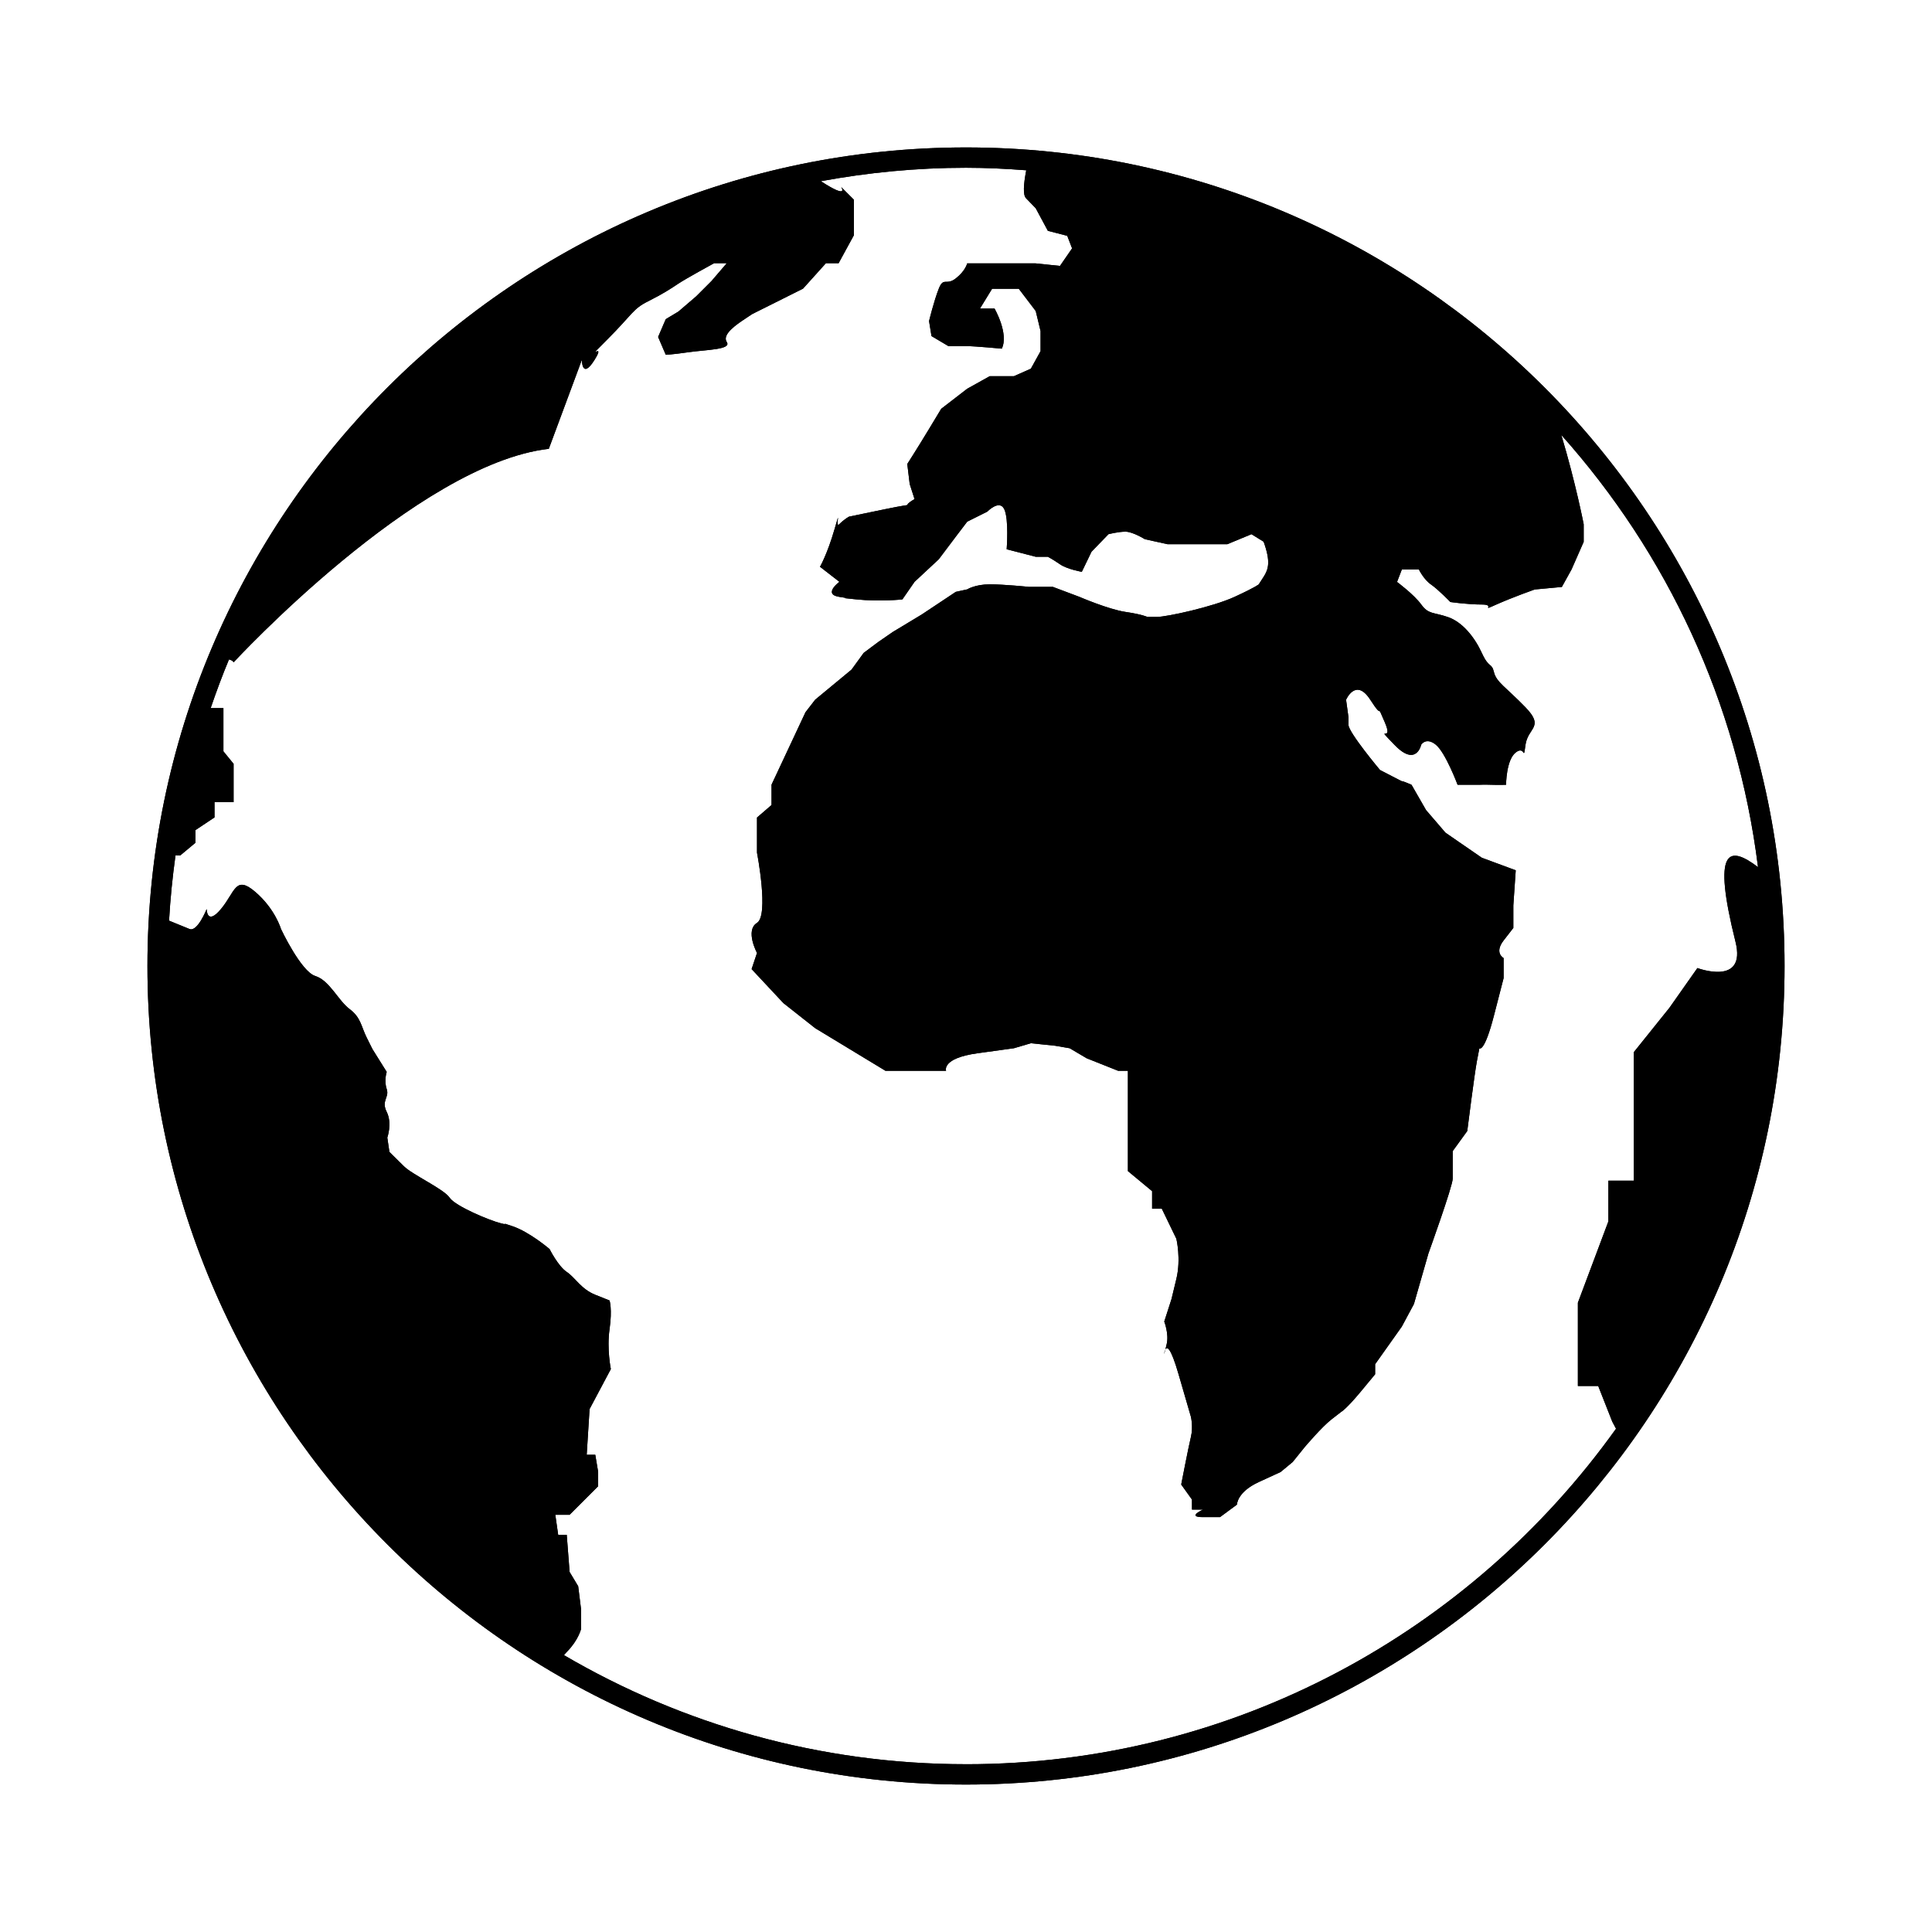 <?xml version="1.0" encoding="UTF-8"?>
<svg width="1200pt" height="1200pt" version="1.1" viewBox="0 0 1200 1200" xmlns="http://www.w3.org/2000/svg">
 <g>
  <path d="m723.79 838.21c-0.531 1.086-0.684 2.844-0.684 2.844 0-0.004 0.016-0.066 0.684-2.844z"/>
  <path d="m600 91.578c-280.34 0-508.42 228.08-508.42 508.42s228.08 508.42 508.42 508.42c280.33 0 508.42-228.07 508.42-508.42 0-280.34-228.09-508.42-508.42-508.42zm0 1004.2c-90.996 0-176.29-24.758-249.68-67.719 0.555-0.656 0.934-1.25 1.707-2.008 7.113-7.098 8.867-14.199 8.867-14.199v-12.418l-1.77-14.199-5.332-8.867-1.781-23.078h-5.316l-1.781-12.418h8.867l17.746-17.746v-8.879l-1.781-10.648h-5.332l1.781-28.395 13.211-24.848s-2.562-12.418-0.797-24.848c1.77-12.43 0-17.746 0-17.746l-8.867-3.551c-8.879-3.551-12.418-10.648-17.746-14.199-5.316-3.551-10.648-14.199-10.648-14.199s-12.418-10.648-23.066-14.199c-10.648-3.551 0 0-7.113-1.781-7.098-1.781-28.395-10.648-31.934-15.965-3.551-5.332-23.078-14.199-28.395-19.516-5.332-5.332-8.969-8.879-8.969-8.879l-1.312-8.879s3.172-8.867-0.367-15.965c-3.551-7.098 1.781-8.879 0-14.199-1.781-5.316 0-10.648 0-10.648l-8.879-14.199-3.535-7.098c-3.551-7.098-3.551-12.418-10.648-17.746-7.113-5.332-12.43-17.746-21.309-20.527-8.867-2.777-21.297-29.18-21.297-29.18s-3.551-12.418-15.98-23.066c-12.418-10.648-12.418 0-21.297 10.648s-8.879 0-8.879 0-5.711 14.438-10.648 12.418c-4.574-1.871-8.727-3.574-12.719-5.191 0.77-13.656 2.148-27.133 3.992-40.473h2.918l9.473-7.894 0.004-7.863 11.848-7.894v-9.473h11.848v-23.812l-6.316-7.769v-26.84h-7.894v-0.062c3.484-10.207 7.227-20.285 11.355-30.176 1.555 0.43 2.578 1.023 2.856 1.82 0 0 113.68-123.16 195.79-132.63l20.527-55.262s0 12.633 7.894 0c7.894-12.633-7.894 3.156 7.894-12.633 15.789-15.789 15.789-18.949 25.262-23.684 9.473-4.738 14.211-7.894 18.949-11.051 4.738-3.156 22.105-12.633 22.105-12.633h7.894l-9.473 11.051-9.473 9.473-11.051 9.473-7.894 4.738-4.738 11.051 4.738 11.051s3.156 0 14.211-1.578c11.051-1.578 26.844-1.578 23.684-6.316-3.156-4.738 6.316-11.051 11.051-14.211l4.738-3.156 12.633-6.316 18.945-9.477 14.211-15.789h7.894l9.473-17.367v-22.105l-7.894-7.894s5.316 7.996-12.617-3.586c29.301-5.391 59.379-8.348 90.16-8.348 12.605 0 25.047 0.633 37.426 1.566-1.73 8.98-2.098 15.32-0.141 17.355l6.023 6.227 7.543 14.02 12.039 3.106 3.008 7.793-7.527 10.902-15.059-1.566h-9.031-21.07-12.469s-1.086 4.688-7.113 9.348c-6.023 4.672-7.527-1.199-10.547 6.402-3.008 7.606-6.023 20.07-6.023 20.07l1.516 9.336 10.535 6.238h11.621c4.938 0 21.5 1.566 21.5 1.566 4.496-9.348-4.508-24.922-4.508-24.922h-9.031l7.527-12.289h16.559l10.535 13.844 3.008 12.453v12.453l-6.027 10.898-10.535 4.672h-15.043l-13.969 7.793-16.145 12.453-7.527 12.469c-7.527 12.453-13.543 21.801-13.543 21.801l1.504 12.453 3.008 9.348c-10.547 6.227 4.508 1.555-18.062 6.227-22.586 4.672-22.586 4.672-22.586 4.672s-3.008 1.555-6.023 4.66c-3.019 3.121 1.504-12.453-3.019 3.121-4.508 15.574-9.031 23.367-9.031 23.367l12.051 9.348s-10.547 7.793 0 9.348c10.535 1.555-4.508 0 10.535 1.555 15.059 1.566 28.598 0 28.598 0l7.543-10.902 15.043-14.008 10.547-14.008 7.113-9.348 12.469-6.227s7.516-7.781 10.523-1.566c3.008 6.215 1.516 24.922 1.516 24.922l18.062 4.672h7.543s3.008 1.566 7.527 4.672c4.508 3.106 13.543 4.672 13.543 4.672l6.023-12.469 10.535-10.902s6.039-1.566 10.547-1.566c4.523 0 12.039 4.672 12.039 4.672l14.148 3.121h37.047l15.043-6.227 7.543 4.672c4.508 12.453 2.992 17.129 0 21.801-3.019 4.672-3.019 4.672-3.019 4.672s-1.492 1.555-15.043 7.781c-13.543 6.227-42.152 12.453-48.176 12.453h-6.023s-3.008-1.555-13.543-3.106c-10.547-1.566-28.609-9.348-28.609-9.348l-16.559-6.227h-15.059s-15.07-1.555-24.09-1.555c-9.043 0-13.969 3.121-13.969 3.121l-7.113 1.555-21.082 14.02-18.062 10.902-9.031 6.227-9.043 6.769-7.527 10.371-22.586 18.684-6.023 7.793-21.082 44.992v12.633l-9.031 7.781v21.816s7.527 38.941 0 43.605c-7.527 4.672 0 18.695 0 18.695l-3.348 10.016 19.742 21.121 19.742 15.574 43.668 26.477h37.641s-3.019-7.793 19.566-10.902c22.586-3.106 22.586-3.121 22.586-3.121l10.535-3.106 15.059 1.566 9.031 1.555 10.535 6.227 19.578 7.793h6.039v62.285l15.031 12.453v10.902h6.023l9.043 18.684s3.008 12.469 0 24.922l-3.008 12.469-4.508 14.008s3.008 7.793 1.504 14.02c-0.355 1.465-0.617 2.539-0.82 3.398 0.973-1.996 3.223-1.805 8.184 15.297l7.691 26.477s1.492 6.227 0 12.453c-1.516 6.238-6.039 29.598-6.039 29.598l6.695 9.348v6.227h6.859s-10.535 4.672 0 4.672h10.535l10.535-7.781s0-7.781 13.543-14.008c13.555-6.227 13.555-6.227 13.555-6.227l7.527-6.238 7.527-9.336s10.547-12.469 16.574-17.129l6.023-4.672s3.008-1.555 12.051-12.453l9.031-10.902v-6.238l16.574-23.367 7.516-14.008 9.043-31.527s15.043-41.672 15.043-46.332v-17.129l9.043-12.469s4.508-35.809 6.023-43.605c1.504-7.793 1.504-7.793 1.504-7.793s3.008 3.121 9.031-20.234l6.023-23.367v-12.453s-6.023-3.121 0-10.914c6.039-7.781 6.039-7.781 6.039-7.781v-14.008l1.492-21.801-21.07-7.793-13.555-9.336-9.031-6.238-12.039-14.008-9.043-15.75c-10.535-4.496-1.504 0.176-10.535-4.496l-9.031-4.672s-19.578-23.355-19.578-28.031v-4.672l-1.504-10.902s6.023-14.02 15.059 0c9.02 14.02 3.008 0 9.02 14.02 6.039 14.008-7.516 0 6.039 14.008 13.543 14.02 16.574-0.164 16.574-0.164s3.008-4.84 9.031 0c6.023 4.84 13.543 24.91 13.543 24.91h13.566s3.008-0.152 7.527 0c4.508 0.176 9.031 0 9.031 0s0-15.41 6.023-20.07c6.023-4.672 4.523 6.227 6.023-4.672 1.504-10.902 12.051-10.902 0-23.355-12.039-12.453-18.062-15.574-19.566-21.816-1.504-6.227-3.008-2.035-7.527-11.91-4.523-9.879-12.039-19.227-21.082-22.344-9.031-3.106-12.039-1.555-16.559-7.793-4.523-6.227-15.043-14.008-15.043-14.008l3.008-7.793h10.535s3.008 6.238 7.527 9.348c4.523 3.106 12.039 10.902 12.039 10.902s10.547 1.555 19.578 1.555-1.504 4.688 9.031 0c10.547-4.672 23.773-9.336 23.773-9.336l16.875-1.566 6.039-10.902 7.527-17.129v-10.902s-4.852-25.262-13.895-55.477c65.469 73.277 109.44 166.05 122.17 268.42-18.215-13.754-28.559-11.926-13.984 46.359 6.984 27.891-23.66 16.332-23.66 16.332l-17.395 24.719-22.105 27.535v79.832h-15.789v25.262l-18.949 50.527v51.727h12.633l8.727 22.145s0.961 1.719 2.336 4.383c-90.07 125.98-237.42 208.39-403.75 208.39z"/>
  <path d="m723.79 838.21c-0.531 1.086-0.684 2.844-0.684 2.844 0-0.004 0.016-0.066 0.684-2.844z"/>
  <path d="m600 91.578c-280.34 0-508.42 228.08-508.42 508.42s228.08 508.42 508.42 508.42c280.33 0 508.42-228.07 508.42-508.42 0-280.34-228.09-508.42-508.42-508.42zm0 1004.2c-90.996 0-176.29-24.758-249.68-67.719 0.555-0.656 0.934-1.25 1.707-2.008 7.113-7.098 8.867-14.199 8.867-14.199v-12.418l-1.77-14.199-5.332-8.867-1.781-23.078h-5.316l-1.781-12.418h8.867l17.746-17.746v-8.879l-1.781-10.648h-5.332l1.781-28.395 13.211-24.848s-2.562-12.418-0.797-24.848c1.77-12.43 0-17.746 0-17.746l-8.867-3.551c-8.879-3.551-12.418-10.648-17.746-14.199-5.316-3.551-10.648-14.199-10.648-14.199s-12.418-10.648-23.066-14.199c-10.648-3.551 0 0-7.113-1.781-7.098-1.781-28.395-10.648-31.934-15.965-3.551-5.332-23.078-14.199-28.395-19.516-5.332-5.332-8.969-8.879-8.969-8.879l-1.312-8.879s3.172-8.867-0.367-15.965c-3.551-7.098 1.781-8.879 0-14.199-1.781-5.316 0-10.648 0-10.648l-8.879-14.199-3.535-7.098c-3.551-7.098-3.551-12.418-10.648-17.746-7.113-5.332-12.43-17.746-21.309-20.527-8.867-2.777-21.297-29.18-21.297-29.18s-3.551-12.418-15.98-23.066c-12.418-10.648-12.418 0-21.297 10.648s-8.879 0-8.879 0-5.711 14.438-10.648 12.418c-4.574-1.871-8.727-3.574-12.719-5.191 0.77-13.656 2.148-27.133 3.992-40.473h2.918l9.473-7.894 0.004-7.863 11.848-7.894v-9.473h11.848v-23.812l-6.316-7.769v-26.84h-7.894v-0.062c3.484-10.207 7.227-20.285 11.355-30.176 1.555 0.43 2.578 1.023 2.856 1.82 0 0 113.68-123.16 195.79-132.63l20.527-55.262s0 12.633 7.894 0c7.894-12.633-7.894 3.156 7.894-12.633 15.789-15.789 15.789-18.949 25.262-23.684 9.473-4.738 14.211-7.894 18.949-11.051 4.738-3.156 22.105-12.633 22.105-12.633h7.894l-9.473 11.051-9.473 9.473-11.051 9.473-7.894 4.738-4.738 11.051 4.738 11.051s3.156 0 14.211-1.578c11.051-1.578 26.844-1.578 23.684-6.316-3.156-4.738 6.316-11.051 11.051-14.211l4.738-3.156 12.633-6.316 18.945-9.477 14.211-15.789h7.894l9.473-17.367v-22.105l-7.894-7.894s5.316 7.996-12.617-3.586c29.301-5.391 59.379-8.348 90.16-8.348 12.605 0 25.047 0.633 37.426 1.566-1.73 8.98-2.098 15.32-0.141 17.355l6.023 6.227 7.543 14.02 12.039 3.106 3.008 7.793-7.527 10.902-15.059-1.566h-9.031-21.07-12.469s-1.086 4.688-7.113 9.348c-6.023 4.672-7.527-1.199-10.547 6.402-3.008 7.606-6.023 20.07-6.023 20.07l1.516 9.336 10.535 6.238h11.621c4.938 0 21.5 1.566 21.5 1.566 4.496-9.348-4.508-24.922-4.508-24.922h-9.031l7.527-12.289h16.559l10.535 13.844 3.008 12.453v12.453l-6.027 10.898-10.535 4.672h-15.043l-13.969 7.793-16.145 12.453-7.527 12.469c-7.527 12.453-13.543 21.801-13.543 21.801l1.504 12.453 3.008 9.348c-10.547 6.227 4.508 1.555-18.062 6.227-22.586 4.672-22.586 4.672-22.586 4.672s-3.008 1.555-6.023 4.66c-3.019 3.121 1.504-12.453-3.019 3.121-4.508 15.574-9.031 23.367-9.031 23.367l12.051 9.348s-10.547 7.793 0 9.348c10.535 1.555-4.508 0 10.535 1.555 15.059 1.566 28.598 0 28.598 0l7.543-10.902 15.043-14.008 10.547-14.008 7.113-9.348 12.469-6.227s7.516-7.781 10.523-1.566c3.008 6.215 1.516 24.922 1.516 24.922l18.062 4.672h7.543s3.008 1.566 7.527 4.672c4.508 3.106 13.543 4.672 13.543 4.672l6.023-12.469 10.535-10.902s6.039-1.566 10.547-1.566c4.523 0 12.039 4.672 12.039 4.672l14.148 3.121h37.047l15.043-6.227 7.543 4.672c4.508 12.453 2.992 17.129 0 21.801-3.019 4.672-3.019 4.672-3.019 4.672s-1.492 1.555-15.043 7.781c-13.543 6.227-42.152 12.453-48.176 12.453h-6.023s-3.008-1.555-13.543-3.106c-10.547-1.566-28.609-9.348-28.609-9.348l-16.559-6.227h-15.059s-15.07-1.555-24.09-1.555c-9.043 0-13.969 3.121-13.969 3.121l-7.113 1.555-21.082 14.02-18.062 10.902-9.031 6.227-9.043 6.769-7.527 10.371-22.586 18.684-6.023 7.793-21.082 44.992v12.633l-9.031 7.781v21.816s7.527 38.941 0 43.605c-7.527 4.672 0 18.695 0 18.695l-3.348 10.016 19.742 21.121 19.742 15.574 43.668 26.477h37.641s-3.019-7.793 19.566-10.902c22.586-3.106 22.586-3.121 22.586-3.121l10.535-3.106 15.059 1.566 9.031 1.555 10.535 6.227 19.578 7.793h6.039v62.285l15.031 12.453v10.902h6.023l9.043 18.684s3.008 12.469 0 24.922l-3.008 12.469-4.508 14.008s3.008 7.793 1.504 14.02c-0.355 1.465-0.617 2.539-0.82 3.398 0.973-1.996 3.223-1.805 8.184 15.297l7.691 26.477s1.492 6.227 0 12.453c-1.516 6.238-6.039 29.598-6.039 29.598l6.695 9.348v6.227h6.859s-10.535 4.672 0 4.672h10.535l10.535-7.781s0-7.781 13.543-14.008c13.555-6.227 13.555-6.227 13.555-6.227l7.527-6.238 7.527-9.336s10.547-12.469 16.574-17.129l6.023-4.672s3.008-1.555 12.051-12.453l9.031-10.902v-6.238l16.574-23.367 7.516-14.008 9.043-31.527s15.043-41.672 15.043-46.332v-17.129l9.043-12.469s4.508-35.809 6.023-43.605c1.504-7.793 1.504-7.793 1.504-7.793s3.008 3.121 9.031-20.234l6.023-23.367v-12.453s-6.023-3.121 0-10.914c6.039-7.781 6.039-7.781 6.039-7.781v-14.008l1.492-21.801-21.07-7.793-13.555-9.336-9.031-6.238-12.039-14.008-9.043-15.75c-10.535-4.496-1.504 0.176-10.535-4.496l-9.031-4.672s-19.578-23.355-19.578-28.031v-4.672l-1.504-10.902s6.023-14.02 15.059 0c9.02 14.02 3.008 0 9.02 14.02 6.039 14.008-7.516 0 6.039 14.008 13.543 14.02 16.574-0.164 16.574-0.164s3.008-4.84 9.031 0c6.023 4.84 13.543 24.91 13.543 24.91h13.566s3.008-0.152 7.527 0c4.508 0.176 9.031 0 9.031 0s0-15.41 6.023-20.07c6.023-4.672 4.523 6.227 6.023-4.672 1.504-10.902 12.051-10.902 0-23.355-12.039-12.453-18.062-15.574-19.566-21.816-1.504-6.227-3.008-2.035-7.527-11.91-4.523-9.879-12.039-19.227-21.082-22.344-9.031-3.106-12.039-1.555-16.559-7.793-4.523-6.227-15.043-14.008-15.043-14.008l3.008-7.793h10.535s3.008 6.238 7.527 9.348c4.523 3.106 12.039 10.902 12.039 10.902s10.547 1.555 19.578 1.555-1.504 4.688 9.031 0c10.547-4.672 23.773-9.336 23.773-9.336l16.875-1.566 6.039-10.902 7.527-17.129v-10.902s-4.852-25.262-13.895-55.477c65.469 73.277 109.44 166.05 122.17 268.42-18.215-13.754-28.559-11.926-13.984 46.359 6.984 27.891-23.66 16.332-23.66 16.332l-17.395 24.719-22.105 27.535v79.832h-15.789v25.262l-18.949 50.527v51.727h12.633l8.727 22.145s0.961 1.719 2.336 4.383c-90.07 125.98-237.42 208.39-403.75 208.39z"/>
 </g>
</svg>
